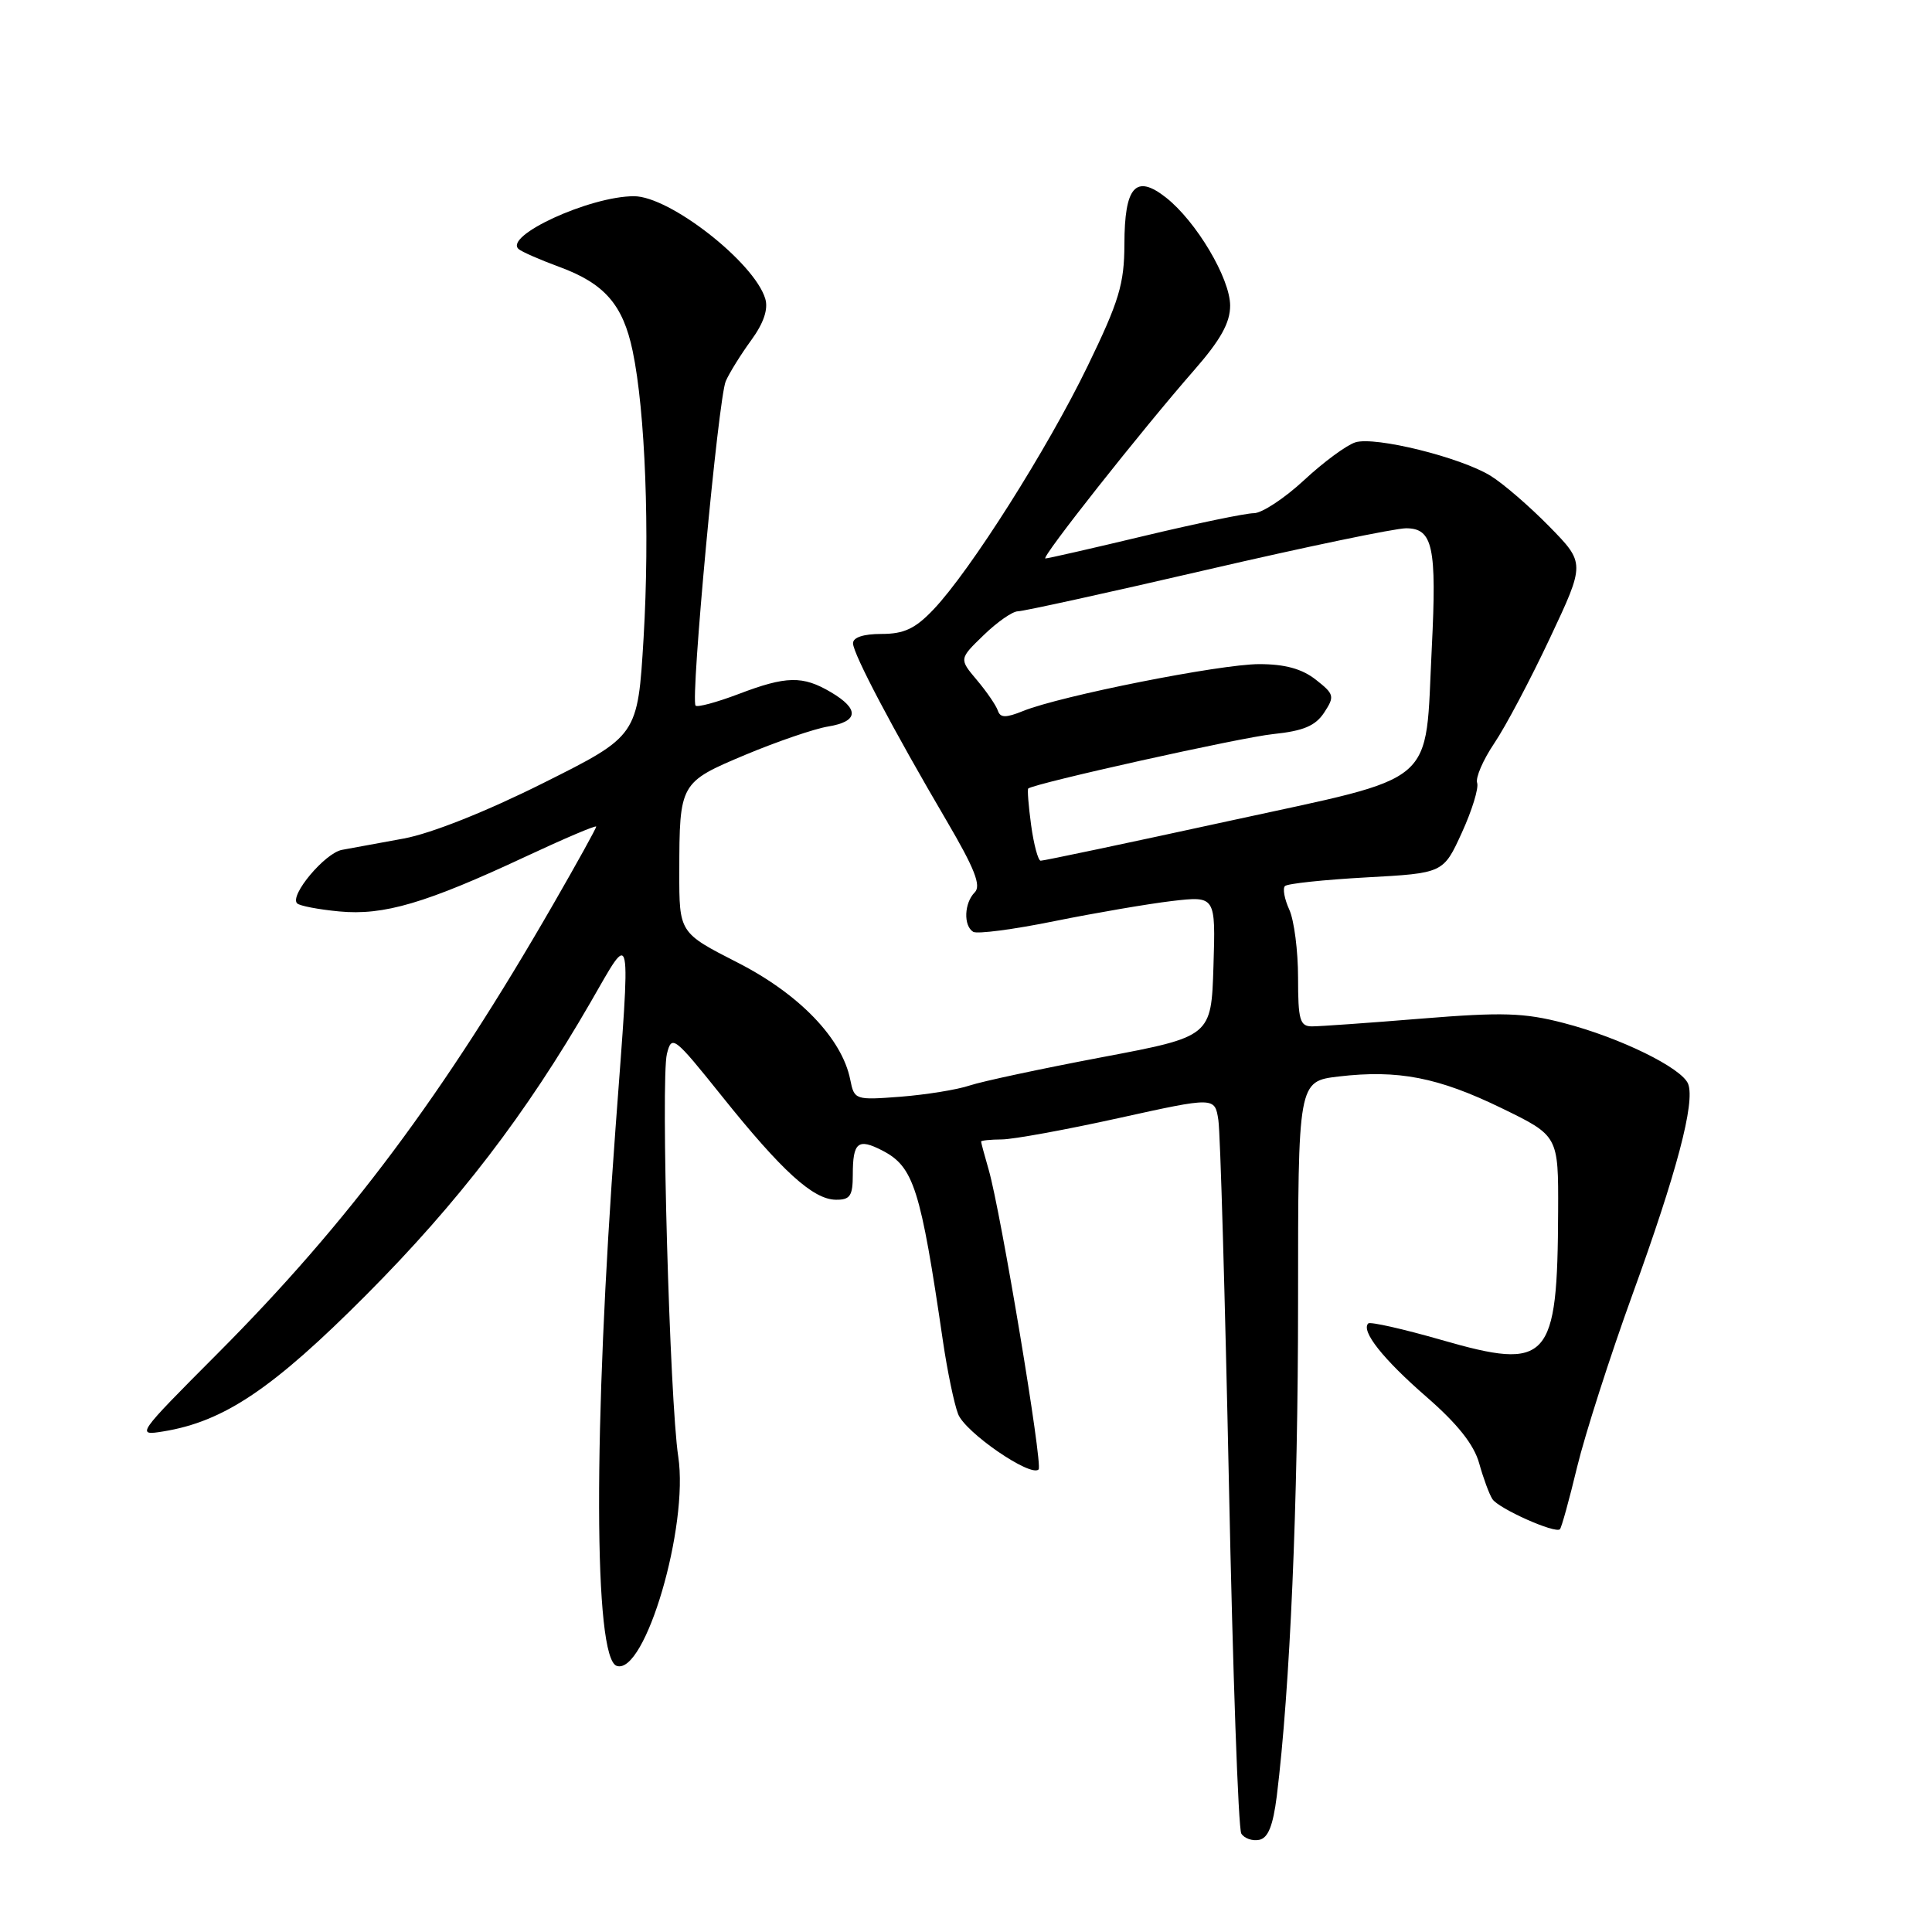<?xml version="1.0" encoding="UTF-8" standalone="no"?>
<!DOCTYPE svg PUBLIC "-//W3C//DTD SVG 1.1//EN" "http://www.w3.org/Graphics/SVG/1.1/DTD/svg11.dtd" >
<svg xmlns="http://www.w3.org/2000/svg" xmlns:xlink="http://www.w3.org/1999/xlink" version="1.1" viewBox="0 0 256 256">
 <g >
 <path fill="currentColor"
d=" M 169.18 237.99 C 170.94 223.73 172.00 199.25 172.00 172.56 C 172.00 143.28 172.00 143.28 177.39 142.64 C 185.26 141.72 190.57 142.75 199.00 146.85 C 206.50 150.50 206.50 150.50 206.46 160.50 C 206.38 180.40 205.24 181.65 191.00 177.55 C 185.92 176.09 181.56 175.11 181.30 175.36 C 180.31 176.36 183.25 180.08 189.00 185.08 C 193.14 188.68 195.31 191.42 196.00 193.90 C 196.55 195.88 197.34 198.01 197.75 198.64 C 198.58 199.90 206.08 203.25 206.70 202.63 C 206.91 202.42 207.94 198.70 208.98 194.37 C 210.03 190.04 213.33 179.75 216.32 171.50 C 222.18 155.36 224.63 146.09 223.69 143.63 C 222.87 141.51 214.64 137.48 207.18 135.55 C 201.95 134.19 199.07 134.10 188.36 134.97 C 181.40 135.54 174.87 136.00 173.85 136.00 C 172.24 136.00 172.00 135.16 172.00 129.55 C 172.00 126.00 171.48 121.95 170.84 120.54 C 170.20 119.14 169.94 117.73 170.26 117.41 C 170.58 117.08 175.44 116.57 181.05 116.26 C 191.25 115.70 191.25 115.70 193.70 110.34 C 195.05 107.39 195.96 104.42 195.73 103.74 C 195.49 103.06 196.51 100.70 197.99 98.50 C 199.48 96.30 202.80 90.03 205.37 84.56 C 210.05 74.62 210.05 74.62 205.28 69.75 C 202.65 67.07 199.15 64.05 197.50 63.04 C 193.51 60.59 182.22 57.80 179.60 58.61 C 178.44 58.97 175.38 61.22 172.79 63.63 C 170.20 66.03 167.21 68.00 166.15 68.00 C 165.09 68.00 158.57 69.35 151.66 71.00 C 144.76 72.65 138.85 74.00 138.52 74.00 C 137.84 74.00 151.25 57.03 158.23 49.05 C 161.73 45.05 163.00 42.77 163.00 40.50 C 163.00 36.89 158.51 29.33 154.49 26.17 C 150.49 23.03 149.00 24.70 148.99 32.37 C 148.97 37.64 148.29 39.90 144.12 48.50 C 138.81 59.46 128.56 75.64 123.70 80.75 C 121.27 83.31 119.79 84.00 116.80 84.00 C 114.41 84.00 113.01 84.46 113.03 85.25 C 113.06 86.67 118.31 96.63 125.45 108.79 C 129.14 115.08 130.04 117.36 129.16 118.24 C 127.76 119.64 127.64 122.66 128.95 123.47 C 129.47 123.79 134.31 123.16 139.70 122.06 C 145.09 120.97 152.11 119.77 155.29 119.39 C 161.08 118.72 161.08 118.72 160.79 128.03 C 160.50 137.35 160.50 137.35 146.00 140.09 C 138.03 141.60 130.15 143.28 128.50 143.83 C 126.85 144.39 122.73 145.05 119.35 145.32 C 113.30 145.78 113.20 145.75 112.66 143.05 C 111.57 137.60 105.91 131.72 97.74 127.55 C 90.00 123.60 90.00 123.60 90.01 115.55 C 90.03 103.74 90.07 103.67 98.80 100.00 C 102.99 98.25 107.90 96.57 109.71 96.27 C 113.77 95.61 113.91 93.97 110.10 91.72 C 106.36 89.51 104.19 89.55 97.82 91.98 C 94.96 93.06 92.42 93.75 92.17 93.50 C 91.46 92.79 95.18 52.73 96.17 50.50 C 96.65 49.40 98.17 46.96 99.54 45.08 C 101.19 42.82 101.82 40.96 101.40 39.58 C 99.95 34.76 88.73 26.00 84.01 26.00 C 78.16 26.00 66.68 31.27 68.73 33.01 C 69.15 33.37 71.57 34.43 74.10 35.36 C 80.10 37.56 82.55 40.37 83.83 46.51 C 85.51 54.53 86.11 70.48 85.28 84.50 C 84.50 97.50 84.50 97.50 72.00 103.75 C 64.43 107.54 57.13 110.44 53.50 111.11 C 50.20 111.72 46.52 112.39 45.32 112.61 C 43.06 113.02 38.33 118.66 39.37 119.70 C 39.69 120.03 42.20 120.51 44.95 120.77 C 50.84 121.33 56.40 119.70 69.70 113.48 C 74.81 111.09 79.00 109.31 79.00 109.53 C 79.00 109.75 76.47 114.33 73.37 119.71 C 58.80 145.03 46.14 161.99 28.80 179.38 C 18.08 190.14 18.00 190.26 21.64 189.67 C 29.69 188.36 36.14 184.02 48.53 171.58 C 60.74 159.31 69.68 147.65 78.25 132.81 C 83.82 123.16 83.60 122.04 81.56 149.50 C 78.60 189.41 78.66 219.73 81.72 220.74 C 85.48 221.99 91.28 202.24 89.87 193.00 C 88.74 185.56 87.54 142.96 88.37 139.64 C 89.01 137.09 89.30 137.32 95.65 145.24 C 103.60 155.17 107.74 158.94 110.75 158.97 C 112.64 159.00 113.00 158.46 113.00 155.67 C 113.00 151.34 113.68 150.78 116.93 152.46 C 121.07 154.61 121.98 157.46 124.94 177.68 C 125.52 181.63 126.42 185.98 126.95 187.36 C 127.87 189.79 136.56 195.77 137.62 194.71 C 138.21 194.13 132.62 160.62 131.01 155.01 C 130.45 153.09 130.00 151.40 130.00 151.26 C 130.00 151.12 131.24 150.99 132.75 150.98 C 134.26 150.97 141.23 149.70 148.24 148.15 C 160.97 145.34 160.97 145.34 161.44 148.42 C 161.70 150.11 162.32 171.82 162.84 196.66 C 163.35 221.49 164.08 242.33 164.48 242.96 C 164.87 243.59 165.93 243.97 166.84 243.79 C 168.03 243.56 168.68 241.94 169.18 237.99 Z  M 136.63 109.34 C 136.28 106.77 136.11 104.59 136.25 104.48 C 137.19 103.77 164.46 97.70 168.70 97.27 C 172.72 96.85 174.30 96.18 175.46 94.42 C 176.87 92.27 176.80 91.98 174.35 90.06 C 172.52 88.62 170.26 88.00 166.85 88.00 C 161.69 88.00 140.54 92.20 135.57 94.21 C 133.27 95.14 132.54 95.13 132.22 94.16 C 131.99 93.48 130.75 91.66 129.45 90.12 C 127.08 87.31 127.08 87.31 130.34 84.16 C 132.13 82.42 134.17 81.00 134.88 81.00 C 135.59 81.00 146.85 78.53 159.91 75.50 C 172.97 72.47 184.85 70.00 186.31 70.00 C 189.86 70.00 190.39 72.45 189.72 85.82 C 188.78 104.50 190.95 102.65 162.77 108.80 C 149.42 111.71 138.22 114.07 137.89 114.05 C 137.55 114.02 136.98 111.90 136.63 109.34 Z "/>
</g>
</svg>